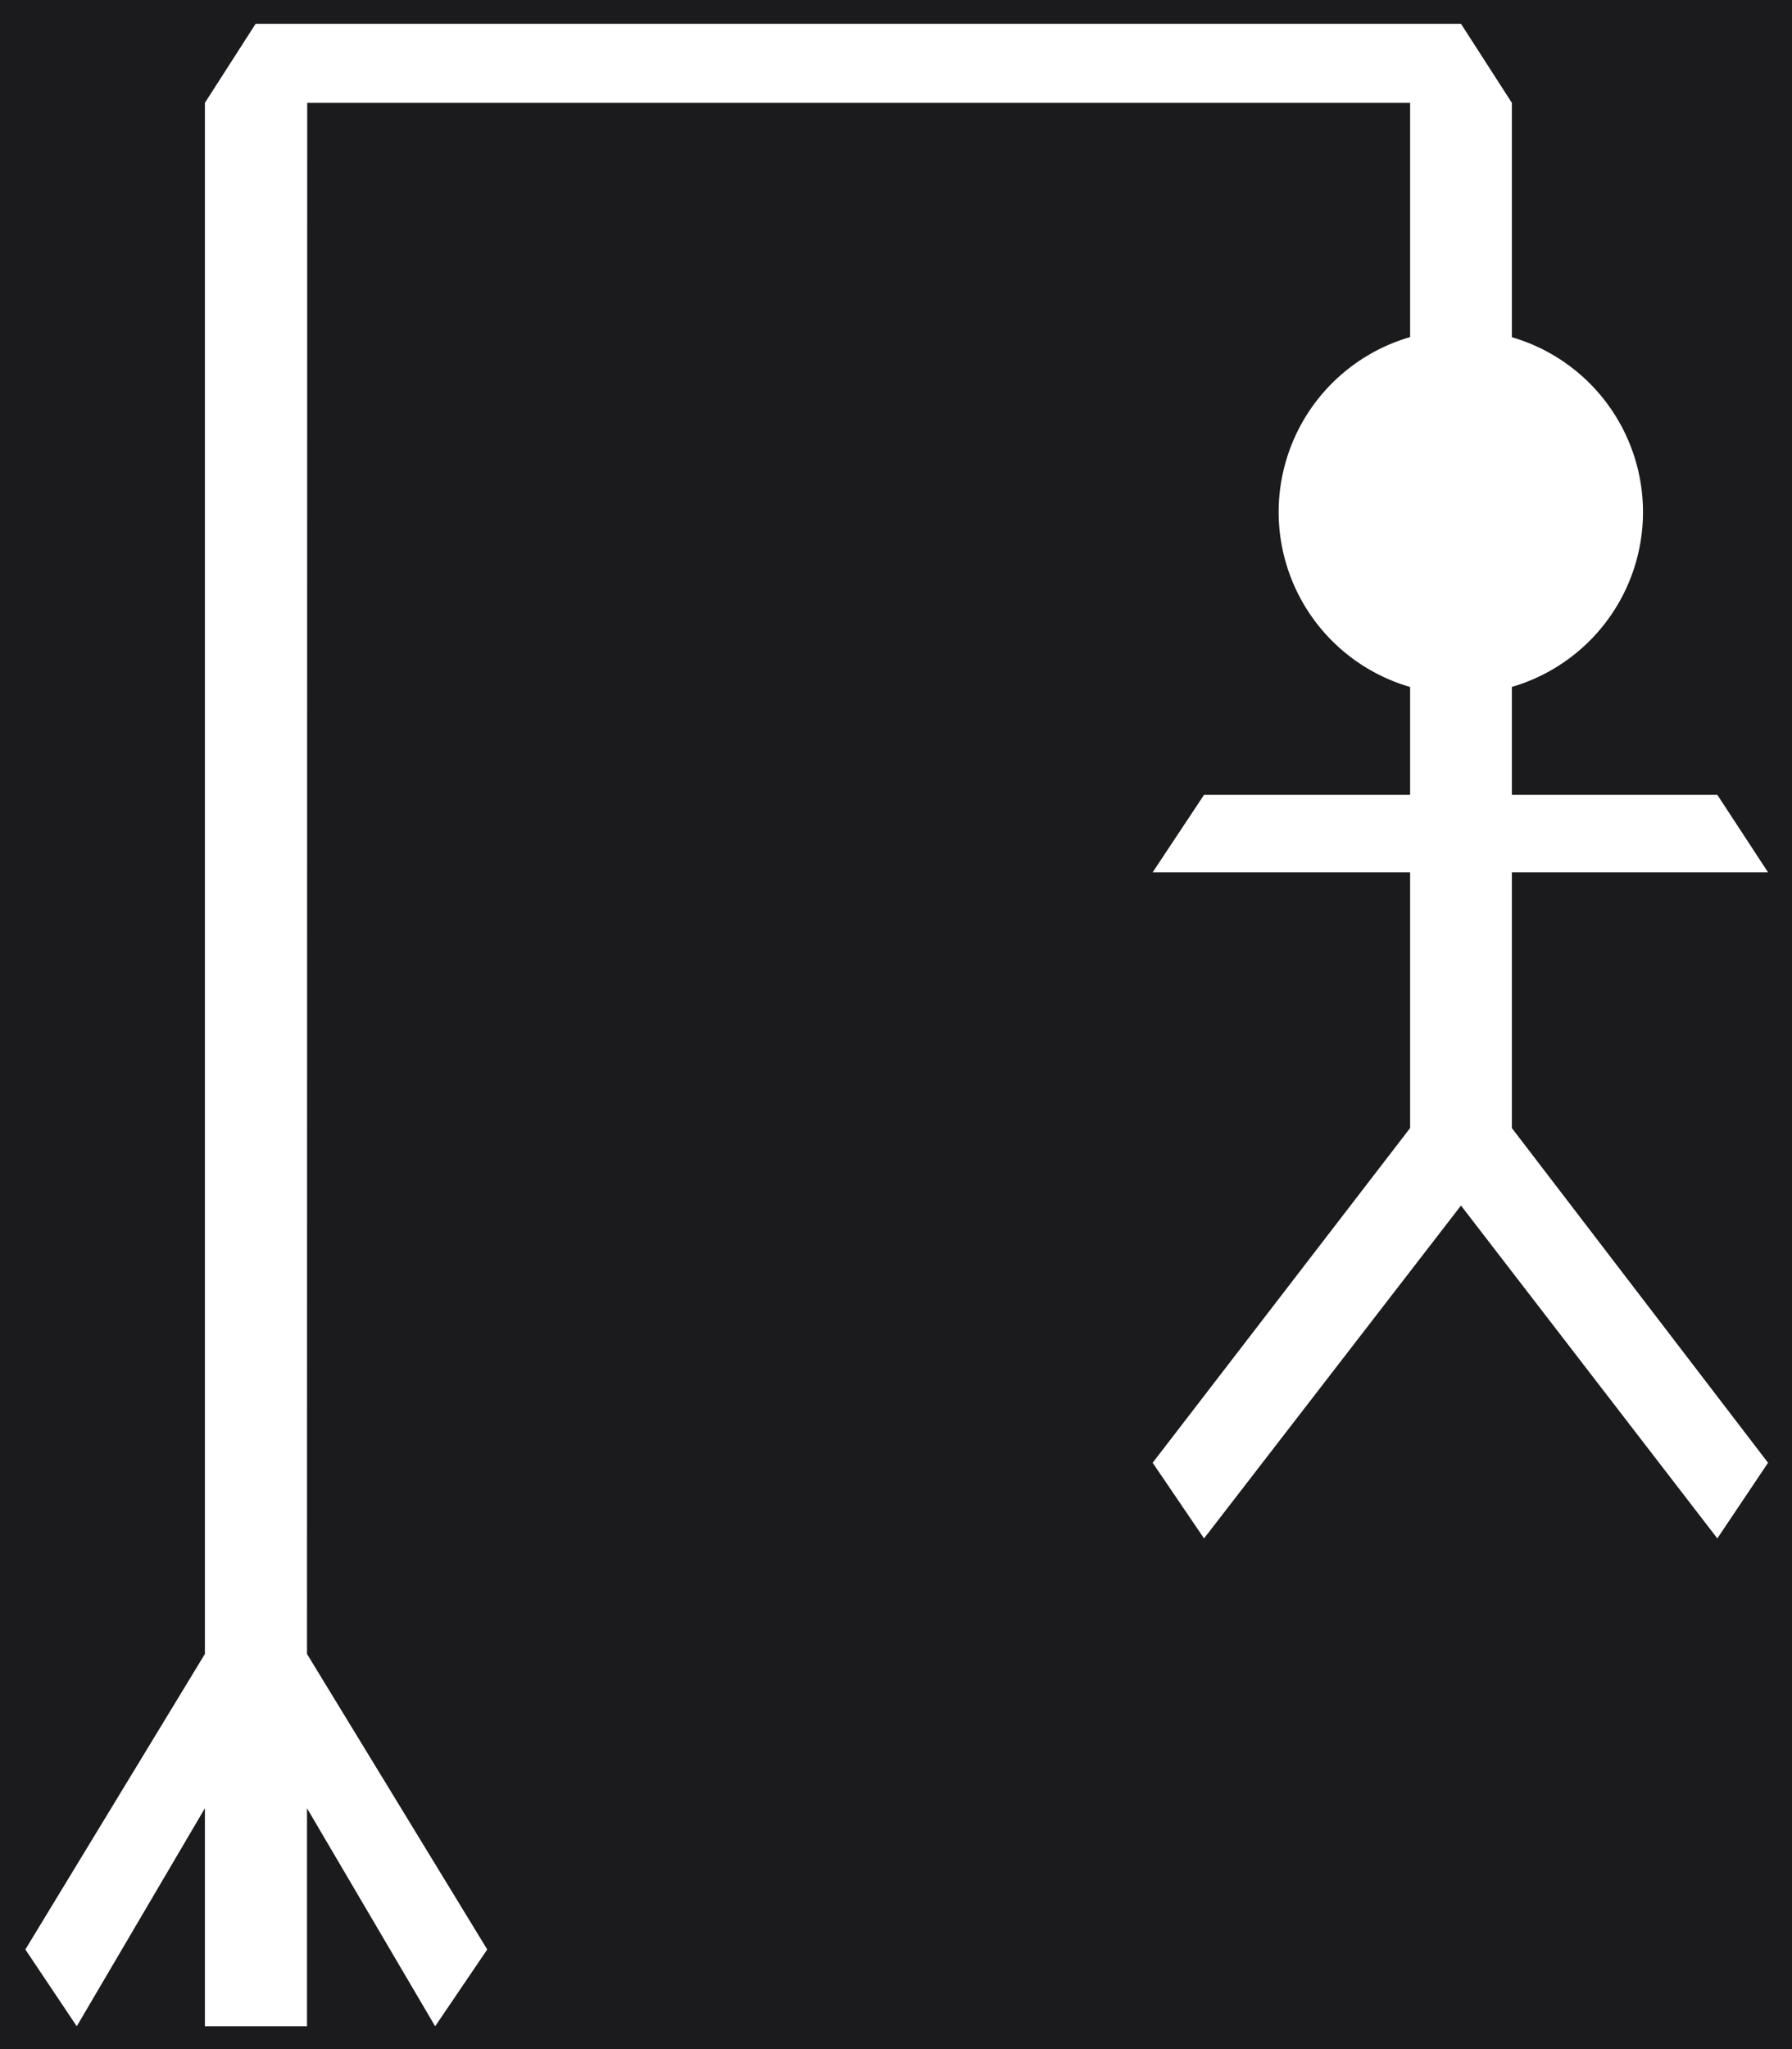 <?xml version="1.0" encoding="UTF-8" standalone="no"?>
<!-- Created with Inkscape (http://www.inkscape.org/) -->

<svg
   xmlns:dc="http://purl.org/dc/elements/1.1/"
   xmlns:cc="http://creativecommons.org/ns#"
   xmlns:rdf="http://www.w3.org/1999/02/22-rdf-syntax-ns#"
   xmlns:svg="http://www.w3.org/2000/svg"
   xmlns="http://www.w3.org/2000/svg"
   xmlns:sodipodi="http://sodipodi.sourceforge.net/DTD/sodipodi-0.dtd"
   xmlns:inkscape="http://www.inkscape.org/namespaces/inkscape"
   width="350mm"
   height="400mm"
   viewBox="0 0 350 400"
   version="1.1"
   id="svg857"
   inkscape:version="0.92.2 (5c3e80d, 2017-08-06)"
   sodipodi:docname="hangman.svg"
   inkscape:export-filename="C:\Users\oscar\Documents\GitHub\Hangman-NIO\src\oscarmat\kth\oscarmat.kth.id1212\client\view\assets\hangman.png"
   inkscape:export-xdpi="25.4"
   inkscape:export-ydpi="25.4">
  <defs
     id="defs851" />
  <sodipodi:namedview
     id="base"
     pagecolor="#ffffff"
     bordercolor="#666666"
     borderopacity="1.0"
     inkscape:pageopacity="0.0"
     inkscape:pageshadow="2"
     inkscape:zoom="0.35"
     inkscape:cx="560.08436"
     inkscape:cy="797.20925"
     inkscape:document-units="mm"
     inkscape:current-layer="layer1"
     showgrid="false"
     showguides="false"
     inkscape:guide-bbox="true"
     inkscape:window-width="2880"
     inkscape:window-height="1541"
     inkscape:window-x="-11"
     inkscape:window-y="-11"
     inkscape:window-maximized="1">
    <sodipodi:guide
       position="72.697,5.078"
       orientation="0,1"
       id="guide1402"
       inkscape:locked="false" />
    <sodipodi:guide
       position="55.058,20.045"
       orientation="0,1"
       id="guide1404"
       inkscape:locked="false" />
    <sodipodi:guide
       position="4.944,70.292"
       orientation="1,0"
       id="guide1406"
       inkscape:locked="false" />
    <sodipodi:guide
       position="14.967,72.697"
       orientation="1,0"
       id="guide1408"
       inkscape:locked="false" />
    <sodipodi:guide
       position="83.522,62.675"
       orientation="0,1"
       id="guide1410"
       inkscape:locked="false" />
    <sodipodi:guide
       position="87.531,47.574"
       orientation="0,1"
       id="guide1412"
       inkscape:locked="false" />
    <sodipodi:guide
       position="95.014,25.658"
       orientation="1,0"
       id="guide1414"
       inkscape:locked="false" />
    <sodipodi:guide
       position="84.858,107.977"
       orientation="1,0"
       id="guide1416"
       inkscape:locked="false" />
    <sodipodi:guide
       position="39.957,103.3"
       orientation="1,0"
       id="guide1418"
       inkscape:locked="false" />
    <sodipodi:guide
       position="59.909,81.265"
       orientation="1,0"
       id="guide1420"
       inkscape:locked="false" />
    <sodipodi:guide
       position="49.846,70.426"
       orientation="1,0"
       id="guide1422"
       inkscape:locked="false" />
    <sodipodi:guide
       position="77.508,77.642"
       orientation="0,1"
       id="guide1426"
       inkscape:locked="false" />
    <sodipodi:guide
       position="77.642,194.973"
       orientation="0,1"
       id="guide1428"
       inkscape:locked="false" />
    <sodipodi:guide
       position="63.209,180.14"
       orientation="0,1"
       id="guide1430"
       inkscape:locked="false" />
    <sodipodi:guide
       position="194.839,140.049"
       orientation="1,0"
       id="guide1434"
       inkscape:locked="false" />
    <sodipodi:guide
       position="184.817,155.15"
       orientation="1,0"
       id="guide1436"
       inkscape:locked="false" />
    <sodipodi:guide
       position="59.868,395.363"
       orientation="0,1"
       id="guide1442"
       inkscape:locked="false" />
    <sodipodi:guide
       position="294.821,403.962"
       orientation="1,0"
       id="guide1444"
       inkscape:locked="false" />
    <sodipodi:guide
       position="284.9,354.447"
       orientation="1,0"
       id="guide1446"
       inkscape:locked="false" />
    <sodipodi:guide
       position="304.086,379.957"
       orientation="0,1"
       id="guide1448"
       inkscape:locked="false" />
    <sodipodi:guide
       position="370.039,325.06"
       orientation="0,1"
       id="guide1450"
       inkscape:locked="false" />
    <sodipodi:guide
       position="274.978,347.077"
       orientation="1,0"
       id="guide1456"
       inkscape:locked="false" />
    <sodipodi:guide
       position="308.563,275.154"
       orientation="0,1"
       id="guide1458"
       inkscape:locked="false" />
    <sodipodi:guide
       position="136.04,245.086"
       orientation="0,1"
       id="guide1460"
       inkscape:locked="false" />
    <sodipodi:guide
       position="224.774,239.874"
       orientation="1,0"
       id="guide1462"
       inkscape:locked="false" />
    <sodipodi:guide
       position="344.778,239.874"
       orientation="1,0"
       id="guide1464"
       inkscape:locked="false" />
    <sodipodi:guide
       position="301.881,229.985"
       orientation="0,1"
       id="guide1466"
       inkscape:locked="false" />
    <sodipodi:guide
       position="234.796,229.985"
       orientation="1,0"
       id="guide1468"
       inkscape:locked="false" />
    <sodipodi:guide
       position="334.889,224.239"
       orientation="1,0"
       id="guide1470"
       inkscape:locked="false" />
    <sodipodi:guide
       position="319.768,100.164"
       orientation="0,1"
       id="guide1474"
       inkscape:locked="false" />
    <sodipodi:guide
       position="313.437,114.905"
       orientation="0,1"
       id="guide1478"
       inkscape:locked="false" />
    <sodipodi:guide
       position="299.876,165.039"
       orientation="0,1"
       id="guide1480"
       inkscape:locked="false" />
  </sodipodi:namedview>
  <g
     inkscape:label="Layer 1"
     inkscape:groupmode="layer"
     id="layer1"
     transform="translate(0,103)">
    <path
       style="fill:#1b1b1e;fill-opacity:1;stroke:none;stroke-width:7.559;stroke-linecap:square;stroke-miterlimit:4;stroke-dasharray:none;stroke-opacity:1"
       clip-path="none"
       d="M 0 0 L 0 1511.811 L 1322.834 1511.811 L 1322.834 0 L 0 0 z M 188.393 17.525 L 1076.785 17.525 L 1114.285 75.752 L 1114.285 248.396 A 134.267 134.267 0 0 1 1210.939 377.193 A 134.267 134.267 0 0 1 1114.285 506.004 L 1114.285 585.502 L 1265.721 585.502 L 1303.098 642.574 L 1114.285 642.574 L 1114.285 830.969 L 1303.098 1077.525 L 1265.721 1133.24 L 1076.785 888.041 L 887.42 1133.24 L 849.539 1077.525 L 1039.285 830.969 L 1039.285 642.574 L 849.539 642.574 L 887.42 585.502 L 1039.285 585.502 L 1039.285 506.049 A 134.267 134.267 0 0 1 942.406 377.193 A 134.267 134.267 0 0 1 1039.285 248.309 L 1039.285 75.752 L 226.428 75.752 L 226.273 1218.361 L 359.109 1436.049 L 320.723 1492.617 L 226.273 1332.004 L 226.273 1492.617 L 151.018 1492.617 L 151.018 1332.004 L 56.568 1492.617 L 18.688 1436.049 L 151.018 1218.361 L 151.018 75.752 L 188.393 17.525 z "
       transform="matrix(0.265,0,0,0.265,0,-103)"
       id="rect1482" />
    <g
       id="g1487" />
  </g>
  <g
     transform="translate(0,103)"
     id="g1499"
     inkscape:groupmode="layer"
     inkscape:label="Layer 1 copy"
     sodipodi:insensitive="true"
     style="display:none">
    <rect
       y="-103"
       x="0"
       height="400"
       width="350"
       id="rect1489"
       style="fill:#1b1b1e;fill-opacity:1;stroke:none;stroke-width:2;stroke-linecap:square;stroke-miterlimit:4;stroke-dasharray:none;stroke-opacity:1" />
    <g
       id="g1497">
      <path
         style="fill:#d8dbe2;fill-opacity:1;stroke:none;stroke-width:2;stroke-linecap:square;stroke-linejoin:miter;stroke-miterlimit:4;stroke-dasharray:none;stroke-opacity:1"
         d="m 274.978,-82.957 v 54.898 h 19.844 V -82.957 l -9.922,-15.406 H 49.846 l -9.889,15.406 V 219.358 L 4.944,276.955 14.967,291.922 39.957,249.426 v 42.496 h 19.912 v -42.496 l 24.99,42.496 10.156,-14.967 -35.146,-57.597 0.041,-302.315"
         id="path1491"
         inkscape:connector-curvature="0"
         sodipodi:nodetypes="cccccccccccccccccc" />
      <circle
         style="fill:#d8dbe2;fill-opacity:1;stroke:none;stroke-width:4.613;stroke-linecap:square;stroke-miterlimit:4;stroke-dasharray:none;stroke-opacity:1"
         id="circle1493"
         cx="284.87"
         cy="-3.201"
         r="35.525" />
      <path
         style="fill:#d8dbe2;fill-opacity:1;stroke:none;stroke-width:0.265px;stroke-linecap:butt;stroke-linejoin:miter;stroke-opacity:1"
         d="m 294.821,67.015 h 49.956 l -9.889,-15.101 h -40.067 v -30.068 l -19.844,-1e-6 v 30.068 h -40.181 l -10.023,15.101 h 50.204 v 49.846 l -50.204,65.235 10.023,14.741 50.103,-64.875 49.989,64.875 9.889,-14.741 -49.956,-65.235 z"
         id="path1495"
         inkscape:connector-curvature="0"
         sodipodi:nodetypes="cccccccccccccccccc" />
    </g>
  </g>
</svg>
